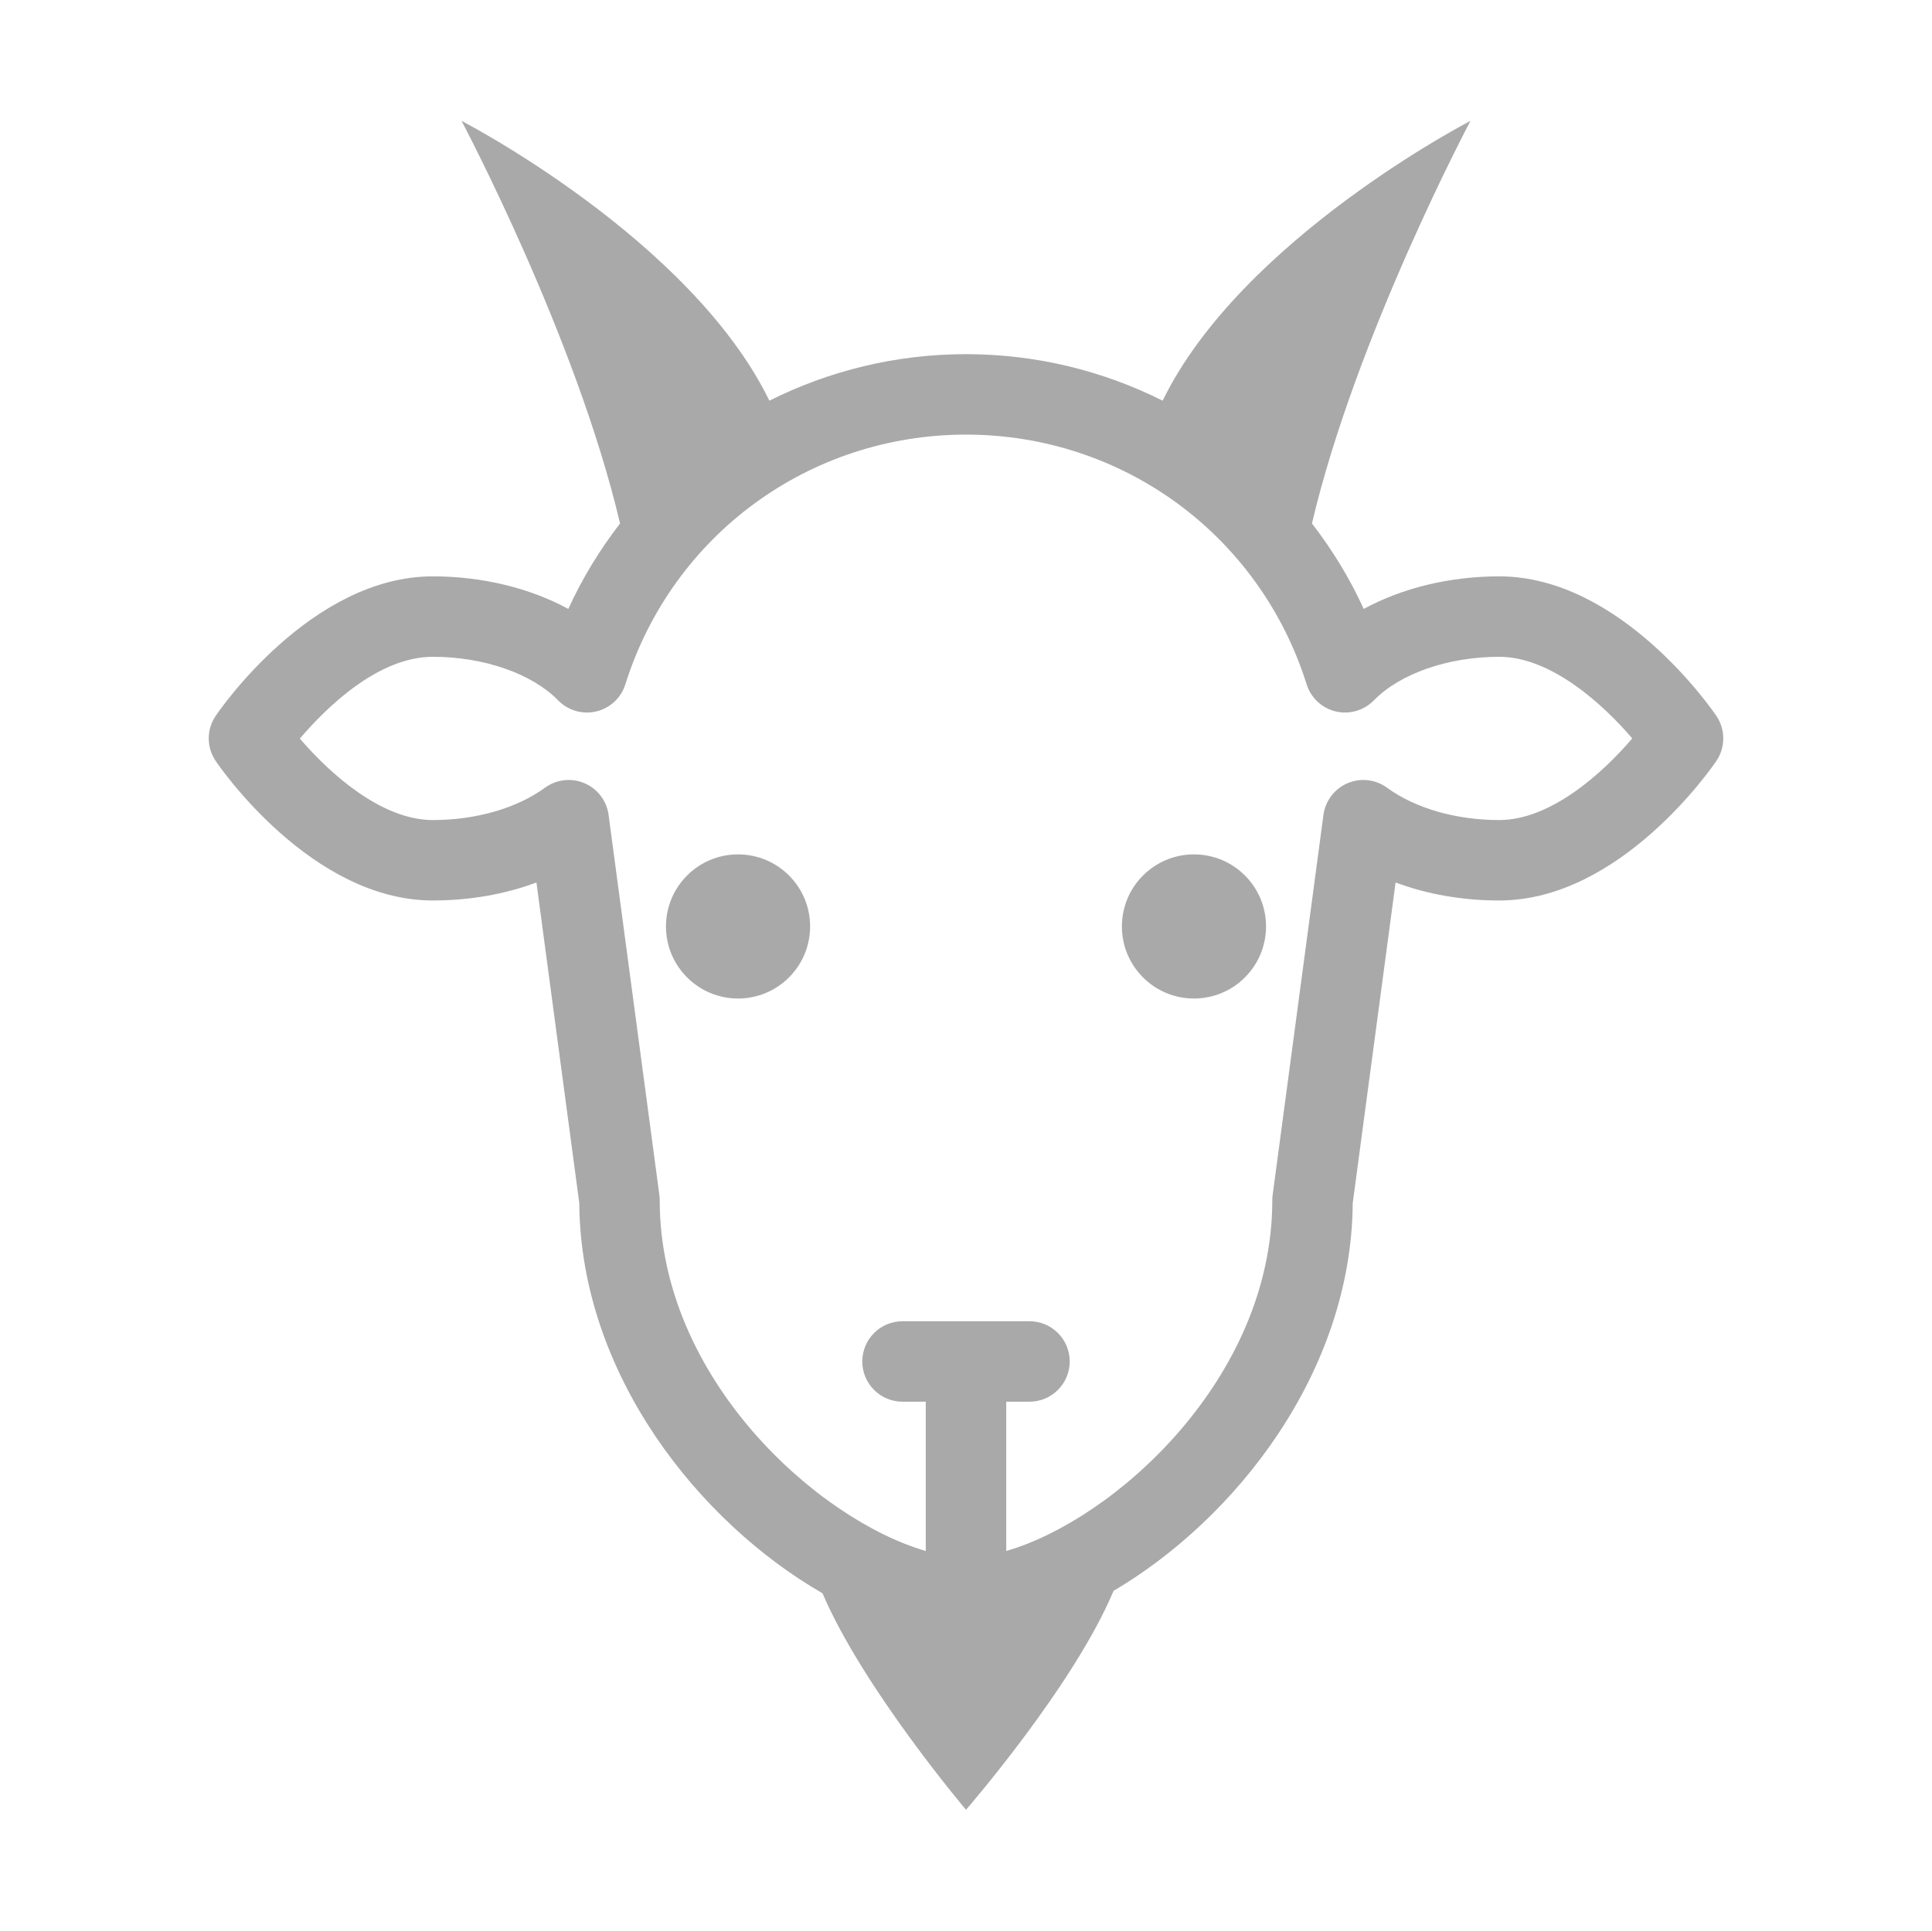 <svg fill="#A9A9A9" xmlns="http://www.w3.org/2000/svg" xmlns:xlink="http://www.w3.org/1999/xlink" version="1.1" x="0px" y="0px" viewBox="0 0 144.083 144" enable-background="new 0 0 144.083 144" xml:space="preserve"><g><path d="M128.002,53.397c-0.287-0.425-7.131-10.409-16.193-10.409c-3.702,0-7.245,0.874-10.107,2.429   c-1.049-2.297-2.354-4.425-3.86-6.374c3.272-13.935,11.823-30.028,11.823-30.028s-17.077,8.808-22.958,20.87   c-4.44-2.225-9.427-3.469-14.665-3.469s-10.224,1.245-14.664,3.469c-5.882-12.063-22.959-20.87-22.959-20.87   S42.97,25.11,46.242,39.044c-1.505,1.949-2.811,4.076-3.859,6.373c-2.863-1.555-6.405-2.429-10.107-2.429   c-9.063,0-15.907,9.984-16.194,10.409c-0.686,1.014-0.686,2.343,0,3.357c0.287,0.425,7.132,10.409,16.194,10.409   c2.746,0,5.38-0.465,7.73-1.343l3.195,23.914c0.093,12.777,8.949,23.815,18.138,29.101c3.033,7.096,10.703,16.149,10.703,16.149   s8.053-9.269,11.003-16.328c9.08-5.351,17.745-16.283,17.838-28.922l3.196-23.913c2.35,0.878,4.984,1.343,7.73,1.343   c9.063,0,15.906-9.984,16.193-10.409C128.687,55.74,128.687,54.412,128.002,53.397z M111.809,61.164   c-3.222,0-6.271-0.878-8.366-2.41c-0.855-0.624-1.974-0.753-2.948-0.337c-0.973,0.416-1.655,1.313-1.796,2.362L94.91,89.132   c-0.018,0.132-0.026,0.265-0.026,0.397c0,13.323-11.82,23.841-19.842,26.152v-11.135h1.734c1.657,0,3-1.343,3-3s-1.343-3-3-3   h-9.469c-1.657,0-3,1.343-3,3s1.343,3,3,3h1.734v11.135C61.02,113.37,49.2,102.853,49.2,89.529c0-0.133-0.009-0.266-0.026-0.397   l-3.788-28.354c-0.141-1.049-0.823-1.946-1.796-2.362c-0.379-0.162-0.779-0.241-1.178-0.241c-0.627,0-1.248,0.196-1.771,0.578   c-2.096,1.532-5.146,2.411-8.366,2.411c-3.867,0-7.744-3.54-9.912-6.077c1.946-2.282,5.814-6.099,9.912-6.099   c3.808,0,7.392,1.247,9.355,3.254c0.737,0.754,1.817,1.065,2.842,0.82c1.026-0.245,1.848-1.011,2.164-2.017   c3.506-11.143,13.715-18.629,25.405-18.629c11.691,0,21.9,7.486,25.406,18.629c0.316,1.006,1.138,1.772,2.163,2.017   c1.024,0.245,2.104-0.066,2.843-0.82c1.963-2.007,5.548-3.254,9.355-3.254c3.872,0,7.755,3.55,9.921,6.087   C119.562,57.616,115.68,61.164,111.809,61.164z"></path><circle cx="55.041" cy="69.1" r="5.375"></circle><circle cx="89.043" cy="69.1" r="5.375"></circle></g></svg>